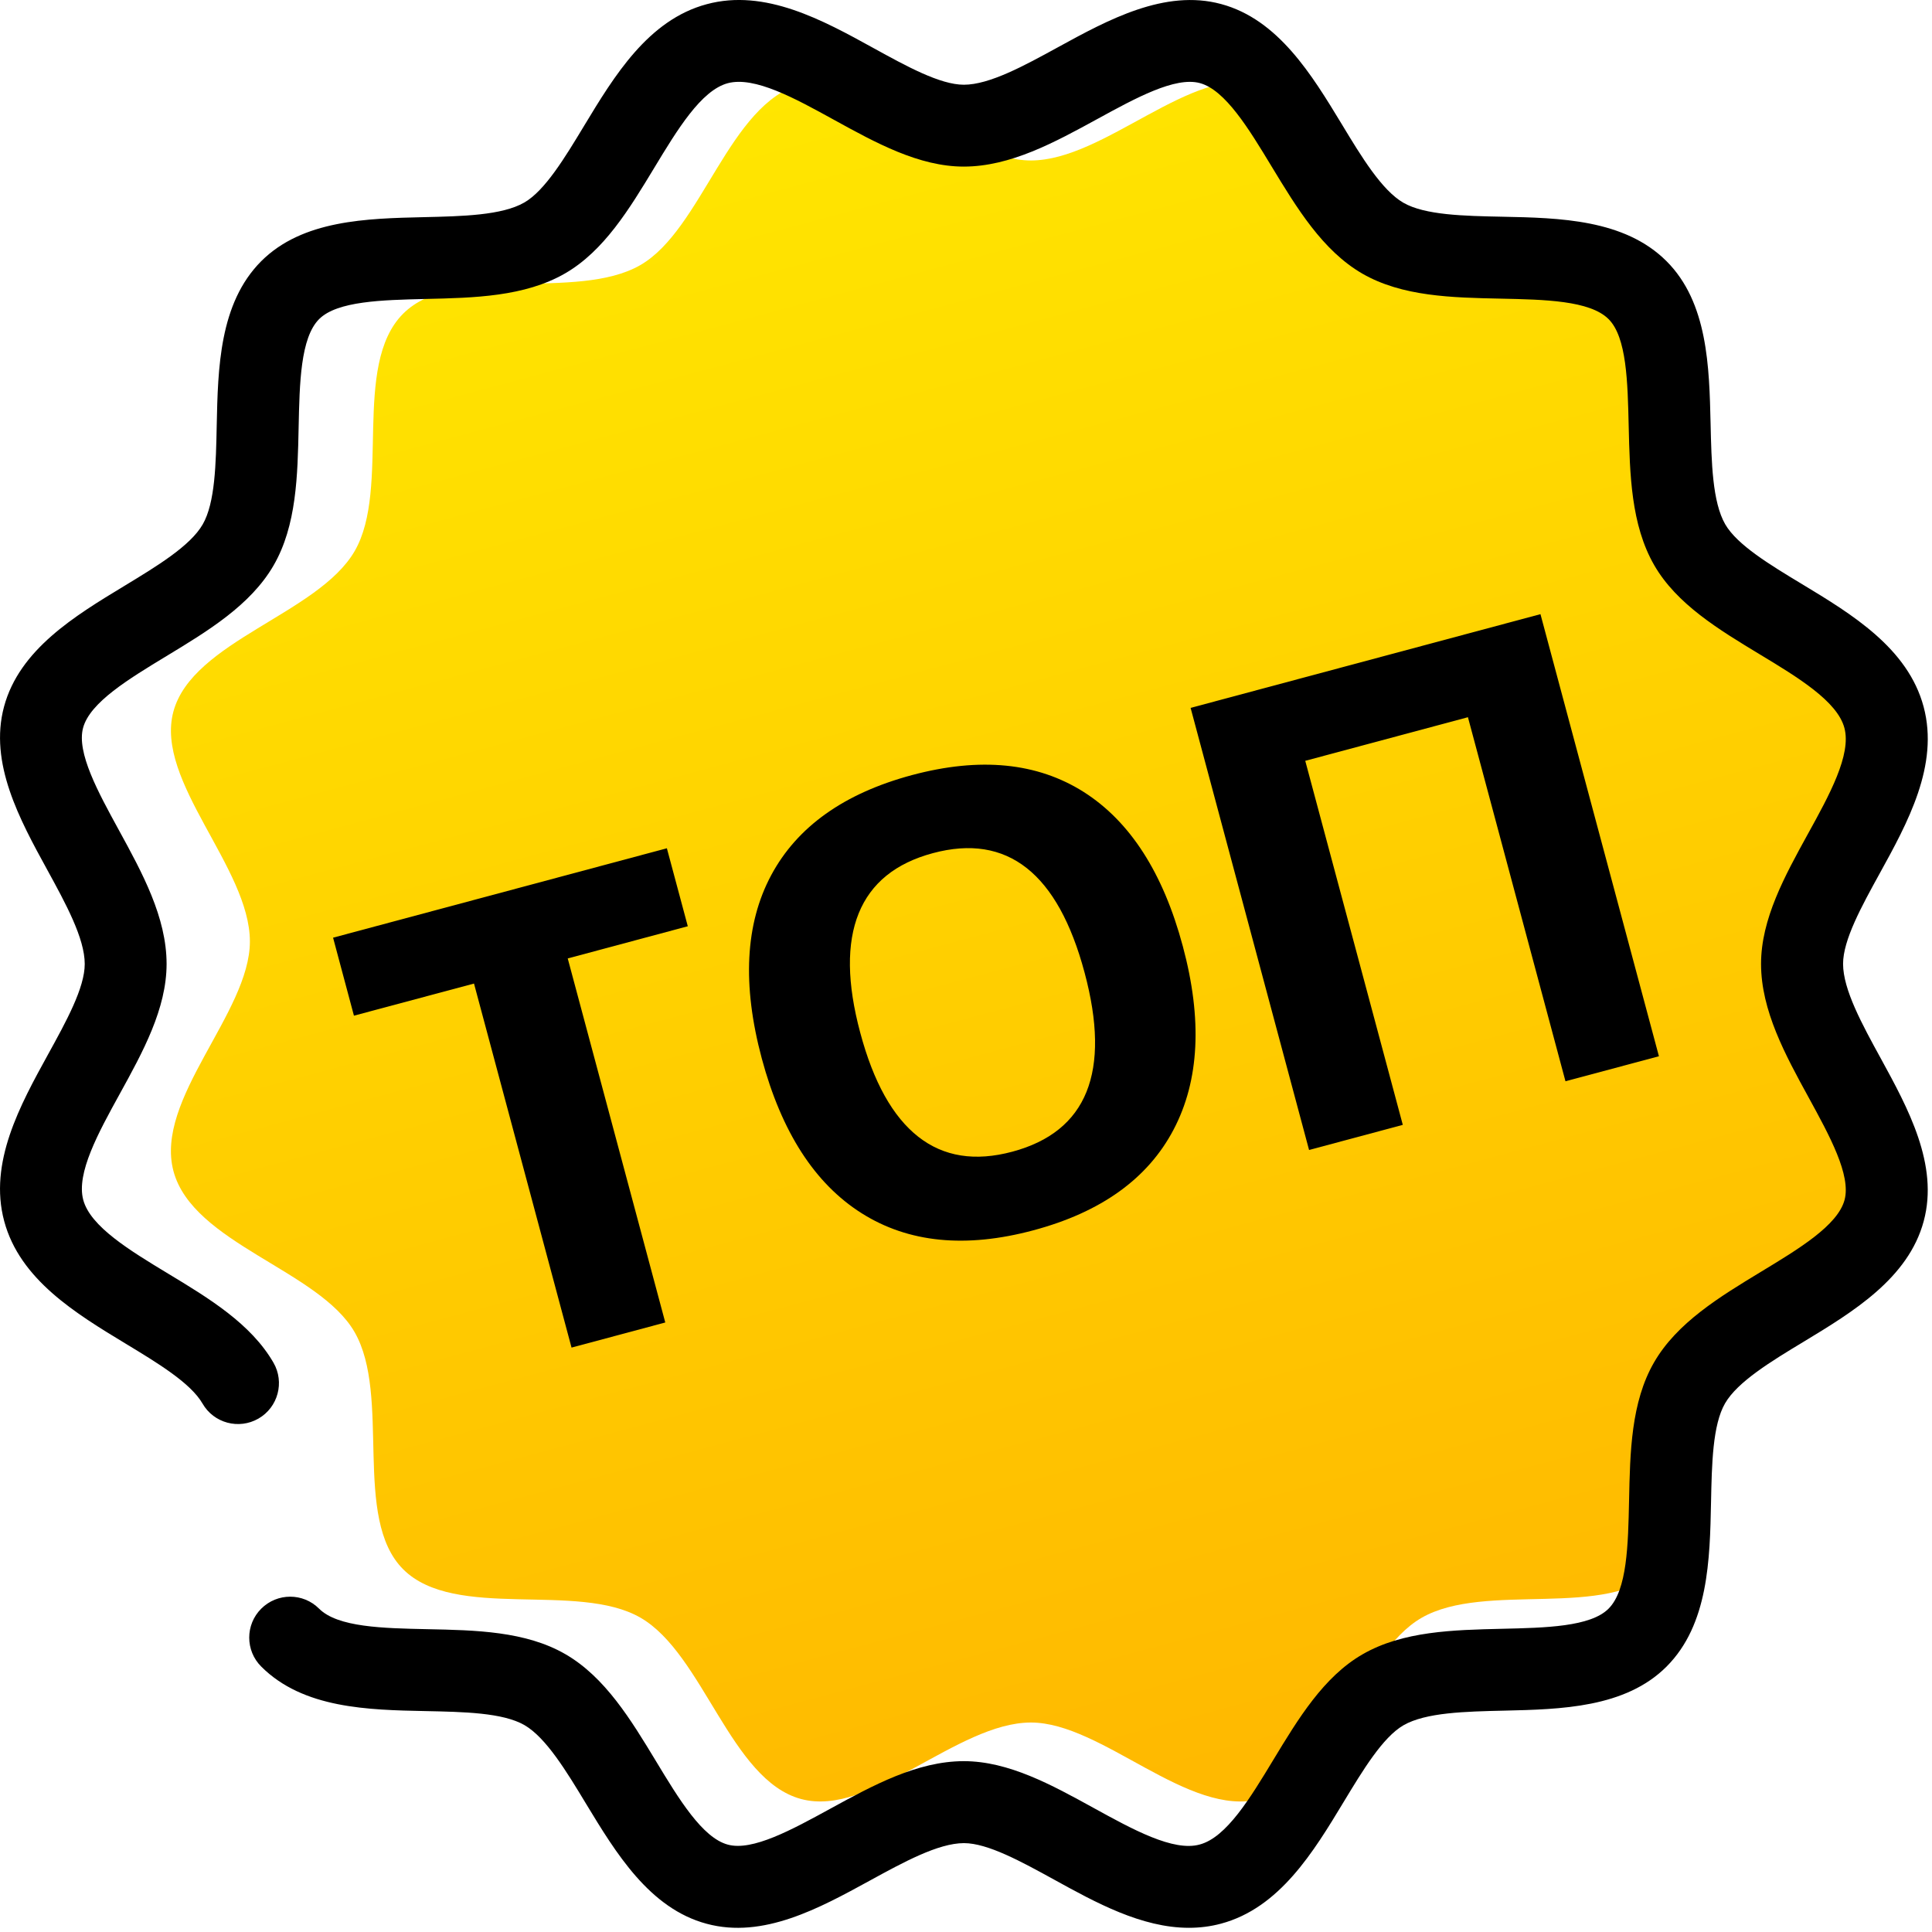 <svg width="35" height="35" viewBox="0 0 35 35" fill="none" xmlns="http://www.w3.org/2000/svg">
<path d="M34.21 12.893C34.56 14.2 32.826 15.764 32.826 17.056C32.827 18.393 34.551 19.957 34.212 21.219C33.868 22.498 31.585 22.989 30.927 24.129C30.269 25.269 30.986 27.491 30.05 28.428C29.127 29.352 26.91 28.642 25.752 29.309C24.633 29.954 24.146 32.238 22.839 32.589C21.532 32.939 19.968 31.205 18.676 31.205C17.339 31.206 15.775 32.93 14.513 32.591C13.234 32.247 12.743 29.964 11.603 29.306C10.463 28.648 8.241 29.365 7.304 28.429C6.38 27.506 7.09 25.289 6.423 24.131C5.778 23.012 3.494 22.525 3.143 21.218C2.793 19.911 4.527 18.347 4.527 17.055C4.526 15.718 2.802 14.154 3.141 12.892C3.485 11.613 5.768 11.122 6.426 9.982C7.084 8.842 6.367 6.62 7.303 5.683C8.226 4.759 10.443 5.469 11.601 4.802C12.72 4.157 13.207 1.873 14.514 1.523C15.821 1.173 17.385 2.907 18.677 2.907C20.014 2.906 21.578 1.182 22.84 1.521C24.119 1.865 24.61 4.148 25.75 4.806C26.89 5.464 29.112 4.747 30.049 5.683C30.973 6.606 30.263 8.823 30.93 9.981C31.576 11.099 33.86 11.586 34.21 12.893Z" fill="url(#paint0_linear_27_94)"/>
<path d="M21.538 34.924C20.681 34.924 19.849 34.466 19.098 34.052C18.506 33.727 17.895 33.39 17.463 33.39C16.997 33.39 16.364 33.737 15.752 34.072C14.849 34.566 13.827 35.128 12.802 34.851C11.765 34.573 11.156 33.566 10.617 32.677C10.261 32.087 9.891 31.478 9.501 31.252C9.11 31.026 8.398 31.012 7.709 30.998C6.67 30.977 5.493 30.952 4.733 30.192C4.443 29.903 4.442 29.433 4.732 29.143C5.022 28.854 5.491 28.852 5.781 29.143C6.12 29.481 6.943 29.497 7.739 29.514C8.615 29.532 9.521 29.55 10.241 29.966C10.962 30.382 11.431 31.157 11.885 31.907C12.297 32.589 12.724 33.293 13.185 33.417C13.63 33.539 14.346 33.147 15.037 32.769C15.812 32.345 16.614 31.906 17.459 31.905H17.46C18.273 31.905 19.055 32.336 19.811 32.752C20.519 33.142 21.258 33.548 21.734 33.415C22.219 33.286 22.651 32.57 23.069 31.879C23.516 31.141 23.978 30.376 24.683 29.97C25.414 29.548 26.329 29.528 27.211 29.507C27.999 29.489 28.813 29.471 29.14 29.143C29.479 28.805 29.495 27.981 29.512 27.185C29.53 26.309 29.548 25.403 29.964 24.682C30.38 23.961 31.156 23.492 31.906 23.037C32.587 22.625 33.292 22.199 33.416 21.738C33.536 21.29 33.145 20.576 32.767 19.885C32.342 19.11 31.904 18.308 31.903 17.463C31.903 16.649 32.334 15.867 32.75 15.111C33.141 14.403 33.543 13.671 33.413 13.187C33.284 12.703 32.569 12.27 31.878 11.853C31.139 11.406 30.374 10.944 29.968 10.239C29.546 9.507 29.526 8.593 29.505 7.71C29.487 6.922 29.469 6.108 29.141 5.781C28.803 5.443 27.98 5.427 27.183 5.41C26.307 5.392 25.401 5.373 24.68 4.957C23.959 4.54 23.491 3.765 23.036 3.015C22.624 2.334 22.197 1.629 21.736 1.505C21.288 1.385 20.574 1.776 19.883 2.154C19.108 2.578 18.306 3.017 17.461 3.018H17.46C16.647 3.018 15.865 2.587 15.109 2.171C14.401 1.781 13.671 1.379 13.185 1.507C12.701 1.637 12.269 2.352 11.851 3.043C11.404 3.782 10.942 4.546 10.237 4.953C9.505 5.375 8.591 5.396 7.707 5.416C6.922 5.435 6.108 5.454 5.781 5.781C5.443 6.12 5.427 6.943 5.41 7.74C5.392 8.616 5.373 9.522 4.957 10.242C4.54 10.963 3.765 11.432 3.015 11.886C2.334 12.299 1.629 12.725 1.505 13.186C1.385 13.634 1.776 14.348 2.154 15.039C2.578 15.814 3.017 16.616 3.018 17.461C3.018 18.275 2.588 19.057 2.171 19.814C1.781 20.522 1.379 21.253 1.508 21.737C1.638 22.221 2.353 22.654 3.044 23.072C3.783 23.518 4.547 23.981 4.954 24.686C5.159 25.04 5.037 25.495 4.682 25.699C4.327 25.903 3.873 25.782 3.669 25.427C3.453 25.053 2.855 24.692 2.277 24.342C1.379 23.798 0.36 23.183 0.076 22.122C-0.209 21.061 0.366 20.018 0.872 19.099C1.198 18.507 1.536 17.895 1.535 17.463C1.535 16.997 1.188 16.364 0.853 15.752C0.358 14.849 -0.202 13.825 0.073 12.802C0.352 11.765 1.359 11.156 2.247 10.618C2.837 10.26 3.447 9.892 3.672 9.5C3.898 9.11 3.912 8.397 3.926 7.708C3.948 6.67 3.973 5.494 4.731 4.733C5.479 3.984 6.646 3.958 7.675 3.934C8.373 3.918 9.094 3.902 9.498 3.669C9.873 3.453 10.234 2.855 10.583 2.277C11.126 1.379 11.742 0.36 12.803 0.076C13.861 -0.21 14.906 0.365 15.826 0.872C16.418 1.198 17.03 1.535 17.461 1.535C17.927 1.535 18.56 1.188 19.171 0.853C20.075 0.358 21.103 -0.202 22.121 0.073C23.158 0.352 23.767 1.359 24.306 2.247C24.662 2.837 25.032 3.446 25.422 3.672C25.812 3.898 26.525 3.912 27.214 3.926C28.252 3.947 29.43 3.972 30.19 4.731C30.939 5.479 30.965 6.646 30.989 7.676C31.005 8.373 31.021 9.094 31.254 9.498C31.47 9.872 32.067 10.233 32.646 10.582C33.545 11.125 34.564 11.741 34.848 12.803C35.132 13.863 34.558 14.906 34.051 15.826C33.725 16.418 33.388 17.03 33.389 17.462C33.389 17.928 33.736 18.561 34.071 19.172C34.565 20.075 35.126 21.1 34.85 22.122C34.572 23.159 33.565 23.768 32.676 24.306C32.086 24.662 31.477 25.032 31.251 25.423C31.025 25.814 31.011 26.526 30.997 27.214C30.976 28.253 30.951 29.43 30.192 30.191C29.444 30.94 28.276 30.966 27.247 30.99C26.55 31.006 25.829 31.022 25.425 31.255C25.051 31.471 24.69 32.068 24.34 32.647C23.797 33.546 23.181 34.565 22.119 34.849C21.926 34.901 21.731 34.924 21.538 34.924Z" fill="black"/>
<path d="M12.052 23.958L10.354 24.413L8.587 17.818L6.412 18.4L6.034 16.987L12.081 15.367L12.46 16.78L10.285 17.363L12.052 23.958Z" fill="black"/>
<path d="M21.428 17.142C21.784 18.468 21.728 19.575 21.261 20.463C20.795 21.351 19.948 21.96 18.721 22.288C17.494 22.617 16.456 22.514 15.608 21.978C14.76 21.442 14.158 20.507 13.8 19.174C13.443 17.841 13.5 16.735 13.971 15.855C14.442 14.976 15.292 14.371 16.523 14.041C17.754 13.712 18.79 13.814 19.632 14.347C20.473 14.881 21.072 15.813 21.428 17.142ZM15.584 18.708C15.823 19.603 16.174 20.231 16.635 20.593C17.096 20.955 17.664 21.045 18.339 20.864C19.694 20.501 20.131 19.419 19.648 17.619C19.165 15.815 18.249 15.094 16.902 15.455C16.226 15.636 15.778 15.999 15.556 16.546C15.335 17.093 15.344 17.814 15.584 18.708Z" fill="black"/>
<path d="M30.053 19.135L28.36 19.588L26.593 12.993L23.646 13.783L25.413 20.378L23.715 20.833L21.569 12.824L27.907 11.126L30.053 19.135Z" fill="black"/>
<defs>
<linearGradient id="paint0_linear_27_94" x1="14.515" y1="1.522" x2="22.839" y2="32.588" gradientUnits="userSpaceOnUse">
<stop stop-color="#FFE600"/>
<stop offset="1" stop-color="#FFB800"/>
</linearGradient>
</defs>
</svg>

